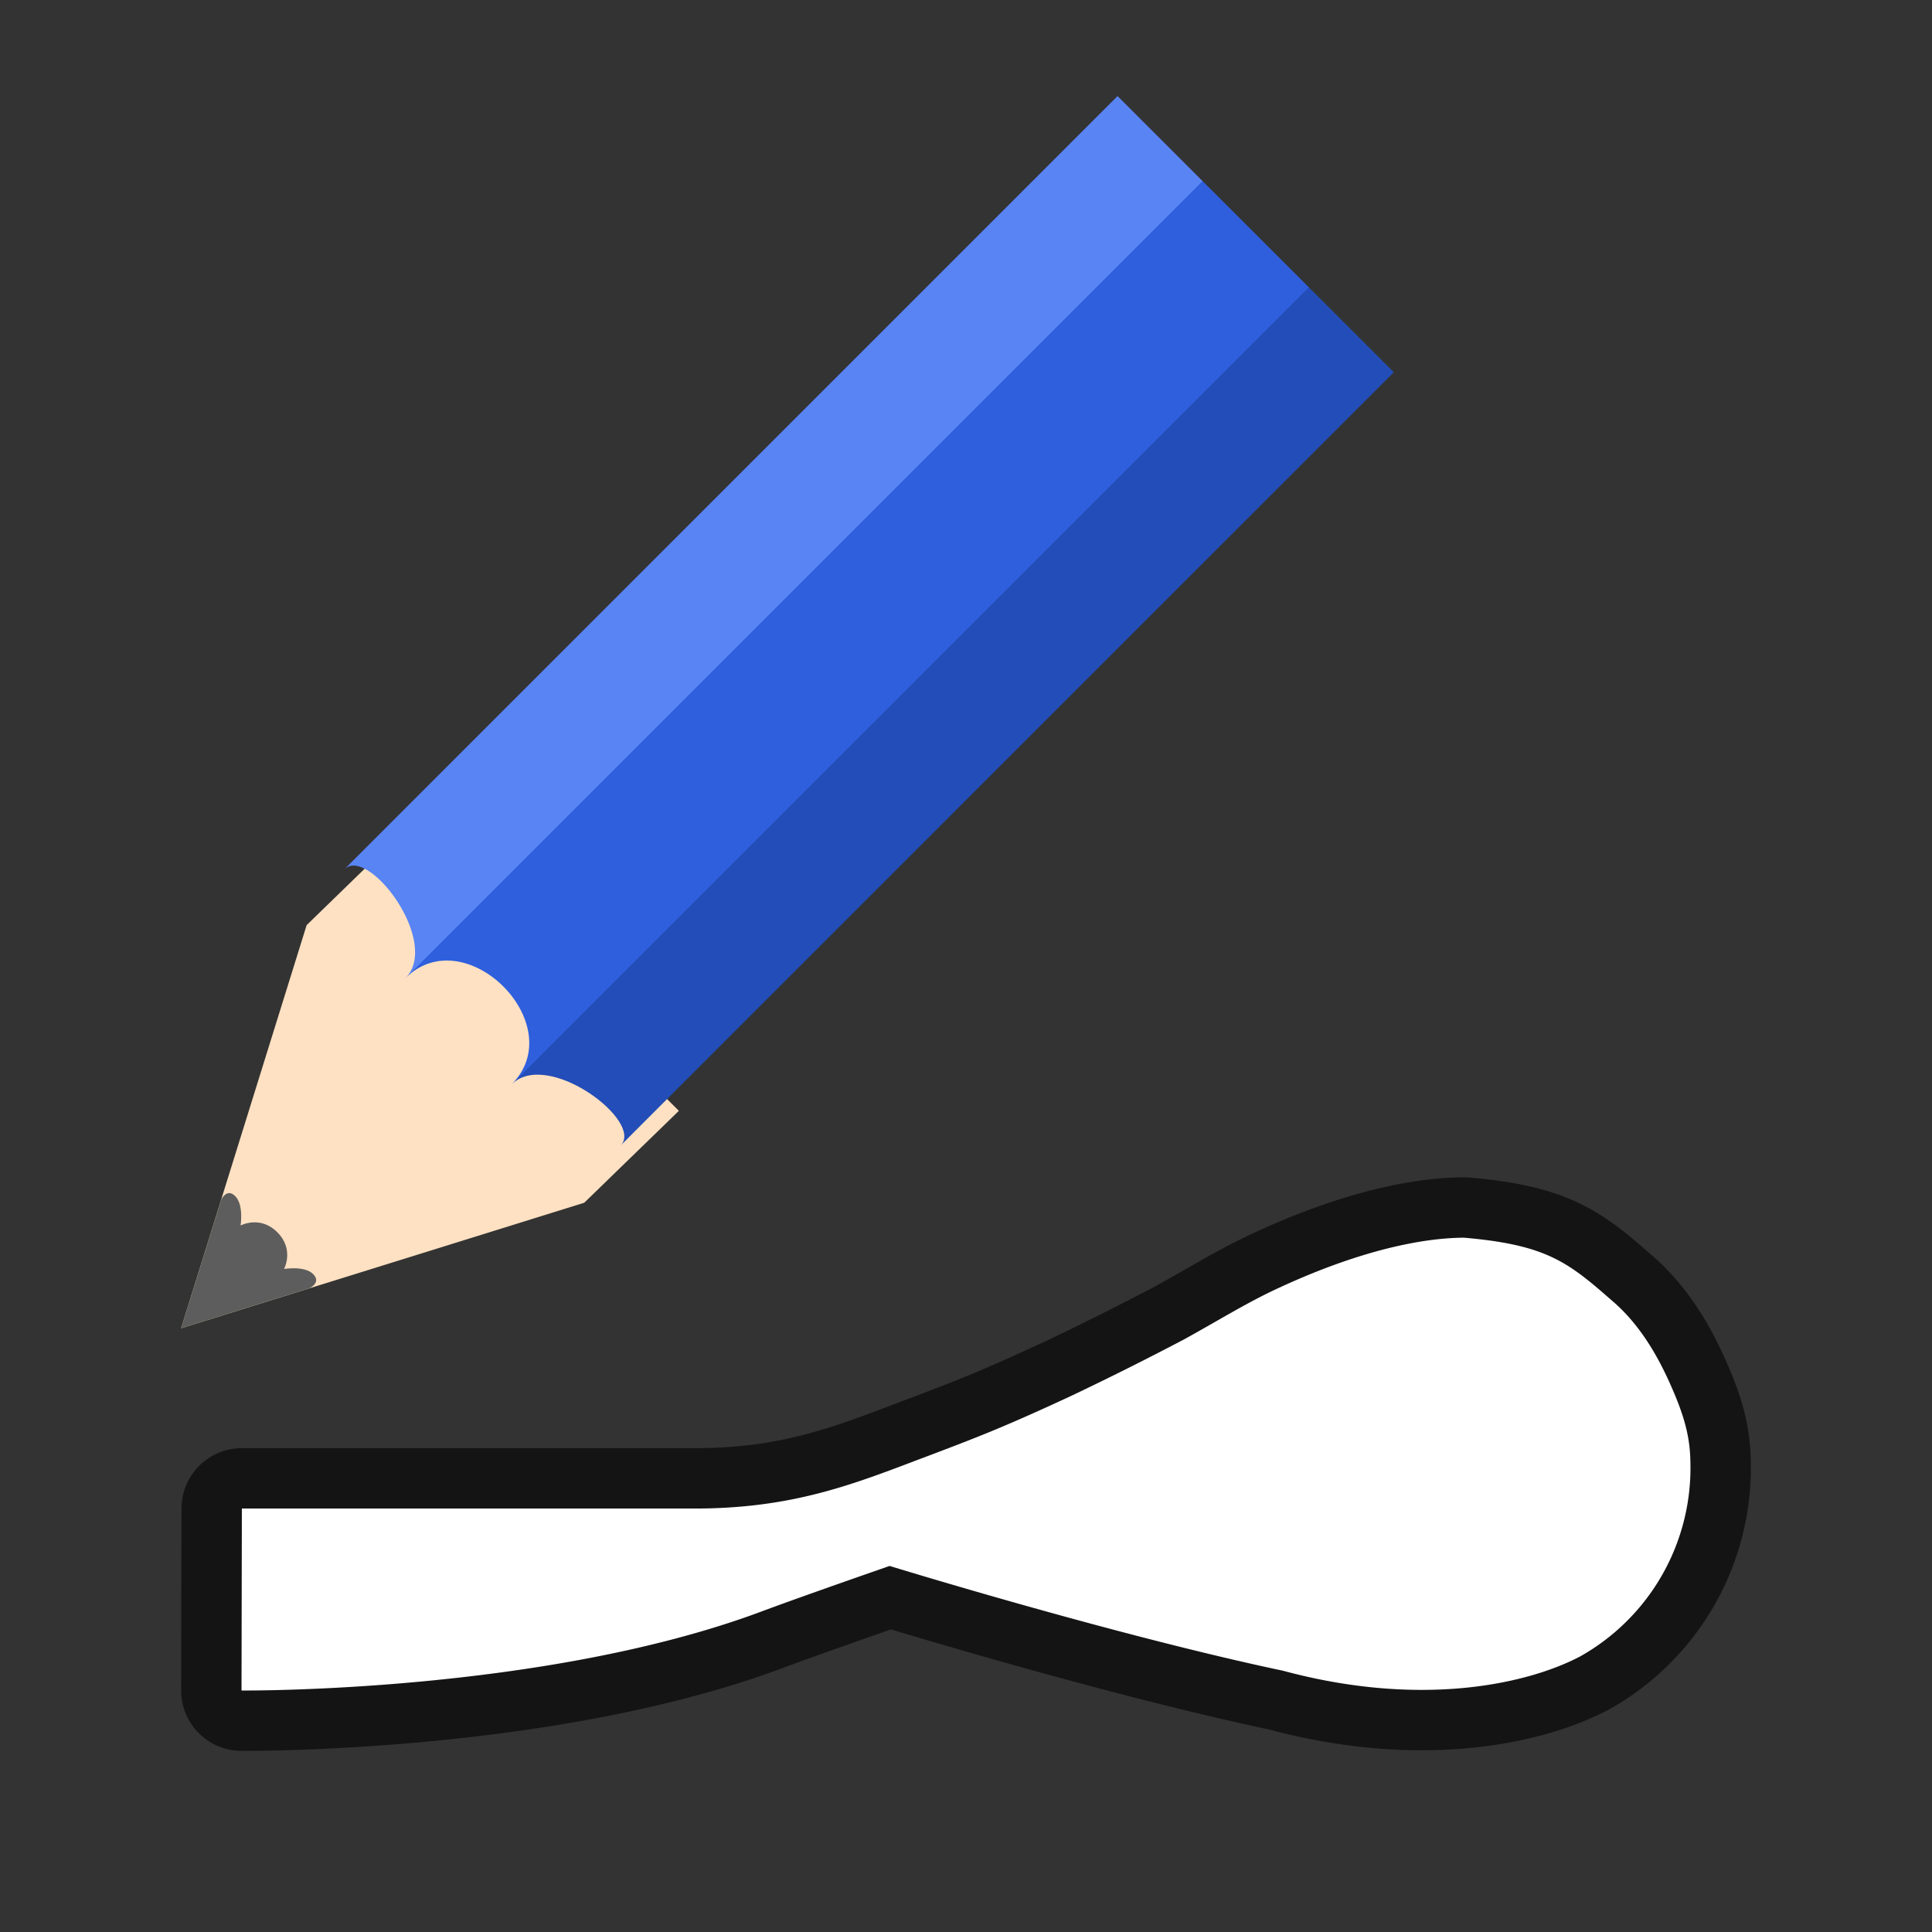 <svg xmlns="http://www.w3.org/2000/svg" xmlns:xlink="http://www.w3.org/1999/xlink" viewBox="0 0 32 32"><rect x="0" y="0" width="32" height="32" fill="#333333" stroke="none"/><defs><linearGradient y2="316.932" x2="702.214" y1="316.932" x1="609.786" gradientUnits="userSpaceOnUse" id="b" xlink:href="#a"/><linearGradient id="a"><stop offset="0" stop-color="#5884f4"/><stop offset=".308" stop-color="#5884f4"/><stop offset=".308" stop-color="#2f5fdd"/><stop offset=".692" stop-color="#2f5fdd"/><stop offset=".692" stop-color="#234db8"/><stop offset="1" stop-color="#234db8"/></linearGradient></defs><path d="M24.248 20.5c-.392.002-1.432.069-3.094.844-.52.242-.953.516-1.547.843a52.19 52.19 0 01-1.875.938c-1.238.575-1.65.72-2.718 1.125-1.035.392-2.008.736-3.508.736h-7.5L4 28s4.991.048 8.625-1.313c.482-.18 1.322-.476 2.11-.75 0 0 3.719 1.145 6.513 1.735 2.288.618 4.05.223 4.922-.235a3.58 3.58 0 001.828-3.234c-.007-.432-.116-.788-.328-1.265-.212-.479-.516-1.015-.984-1.407-.723-.635-1.086-.914-2.438-1.031z" stroke="#000" opacity=".6" stroke-width="2" stroke-linejoin="round"/><path d="M24.248 20.5c-.392.002-1.432.069-3.094.844-.52.242-.953.516-1.547.843a52.19 52.19 0 01-1.875.938c-1.238.575-1.65.72-2.718 1.125-1.035.392-2.008.736-3.508.736h-7.5L4 28s4.991.048 8.625-1.313c.482-.18 1.322-.476 2.11-.75 0 0 3.719 1.145 6.513 1.735 2.288.618 4.05.223 4.922-.235a3.58 3.58 0 001.828-3.234c-.007-.432-.116-.788-.328-1.265-.212-.479-.516-1.015-.984-1.407-.723-.635-1.086-.914-2.438-1.031z" fill="#fff"/><g stroke-width="9.714"><path d="M9.677 19.921L3 22l2.079-6.677L6.646 13.8l4.598 4.599z" fill="#fee1c2"/><path style="marker:none" d="M3.662 19.876L3 22l2.124-.662s.205-.093.063-.235c-.142-.143-.482-.085-.482-.085s.174-.323-.112-.608c-.285-.286-.608-.112-.608-.112s.055-.343-.089-.486c-.143-.144-.234.064-.234.064z" color="#000" overflow="visible" fill="#5d5d5d"/><path d="M609.786 306.25c0-7.376 28.428-3.688 28.428 7.377 0-18.44 35.534-18.44 35.534 0 0-11.065 28.47-14.753 28.47-7.377V67.93h-92.432z" fill="url(#b)" transform="rotate(44.997 34.909 -25.807) scale(.07 .076)"/></g></svg>